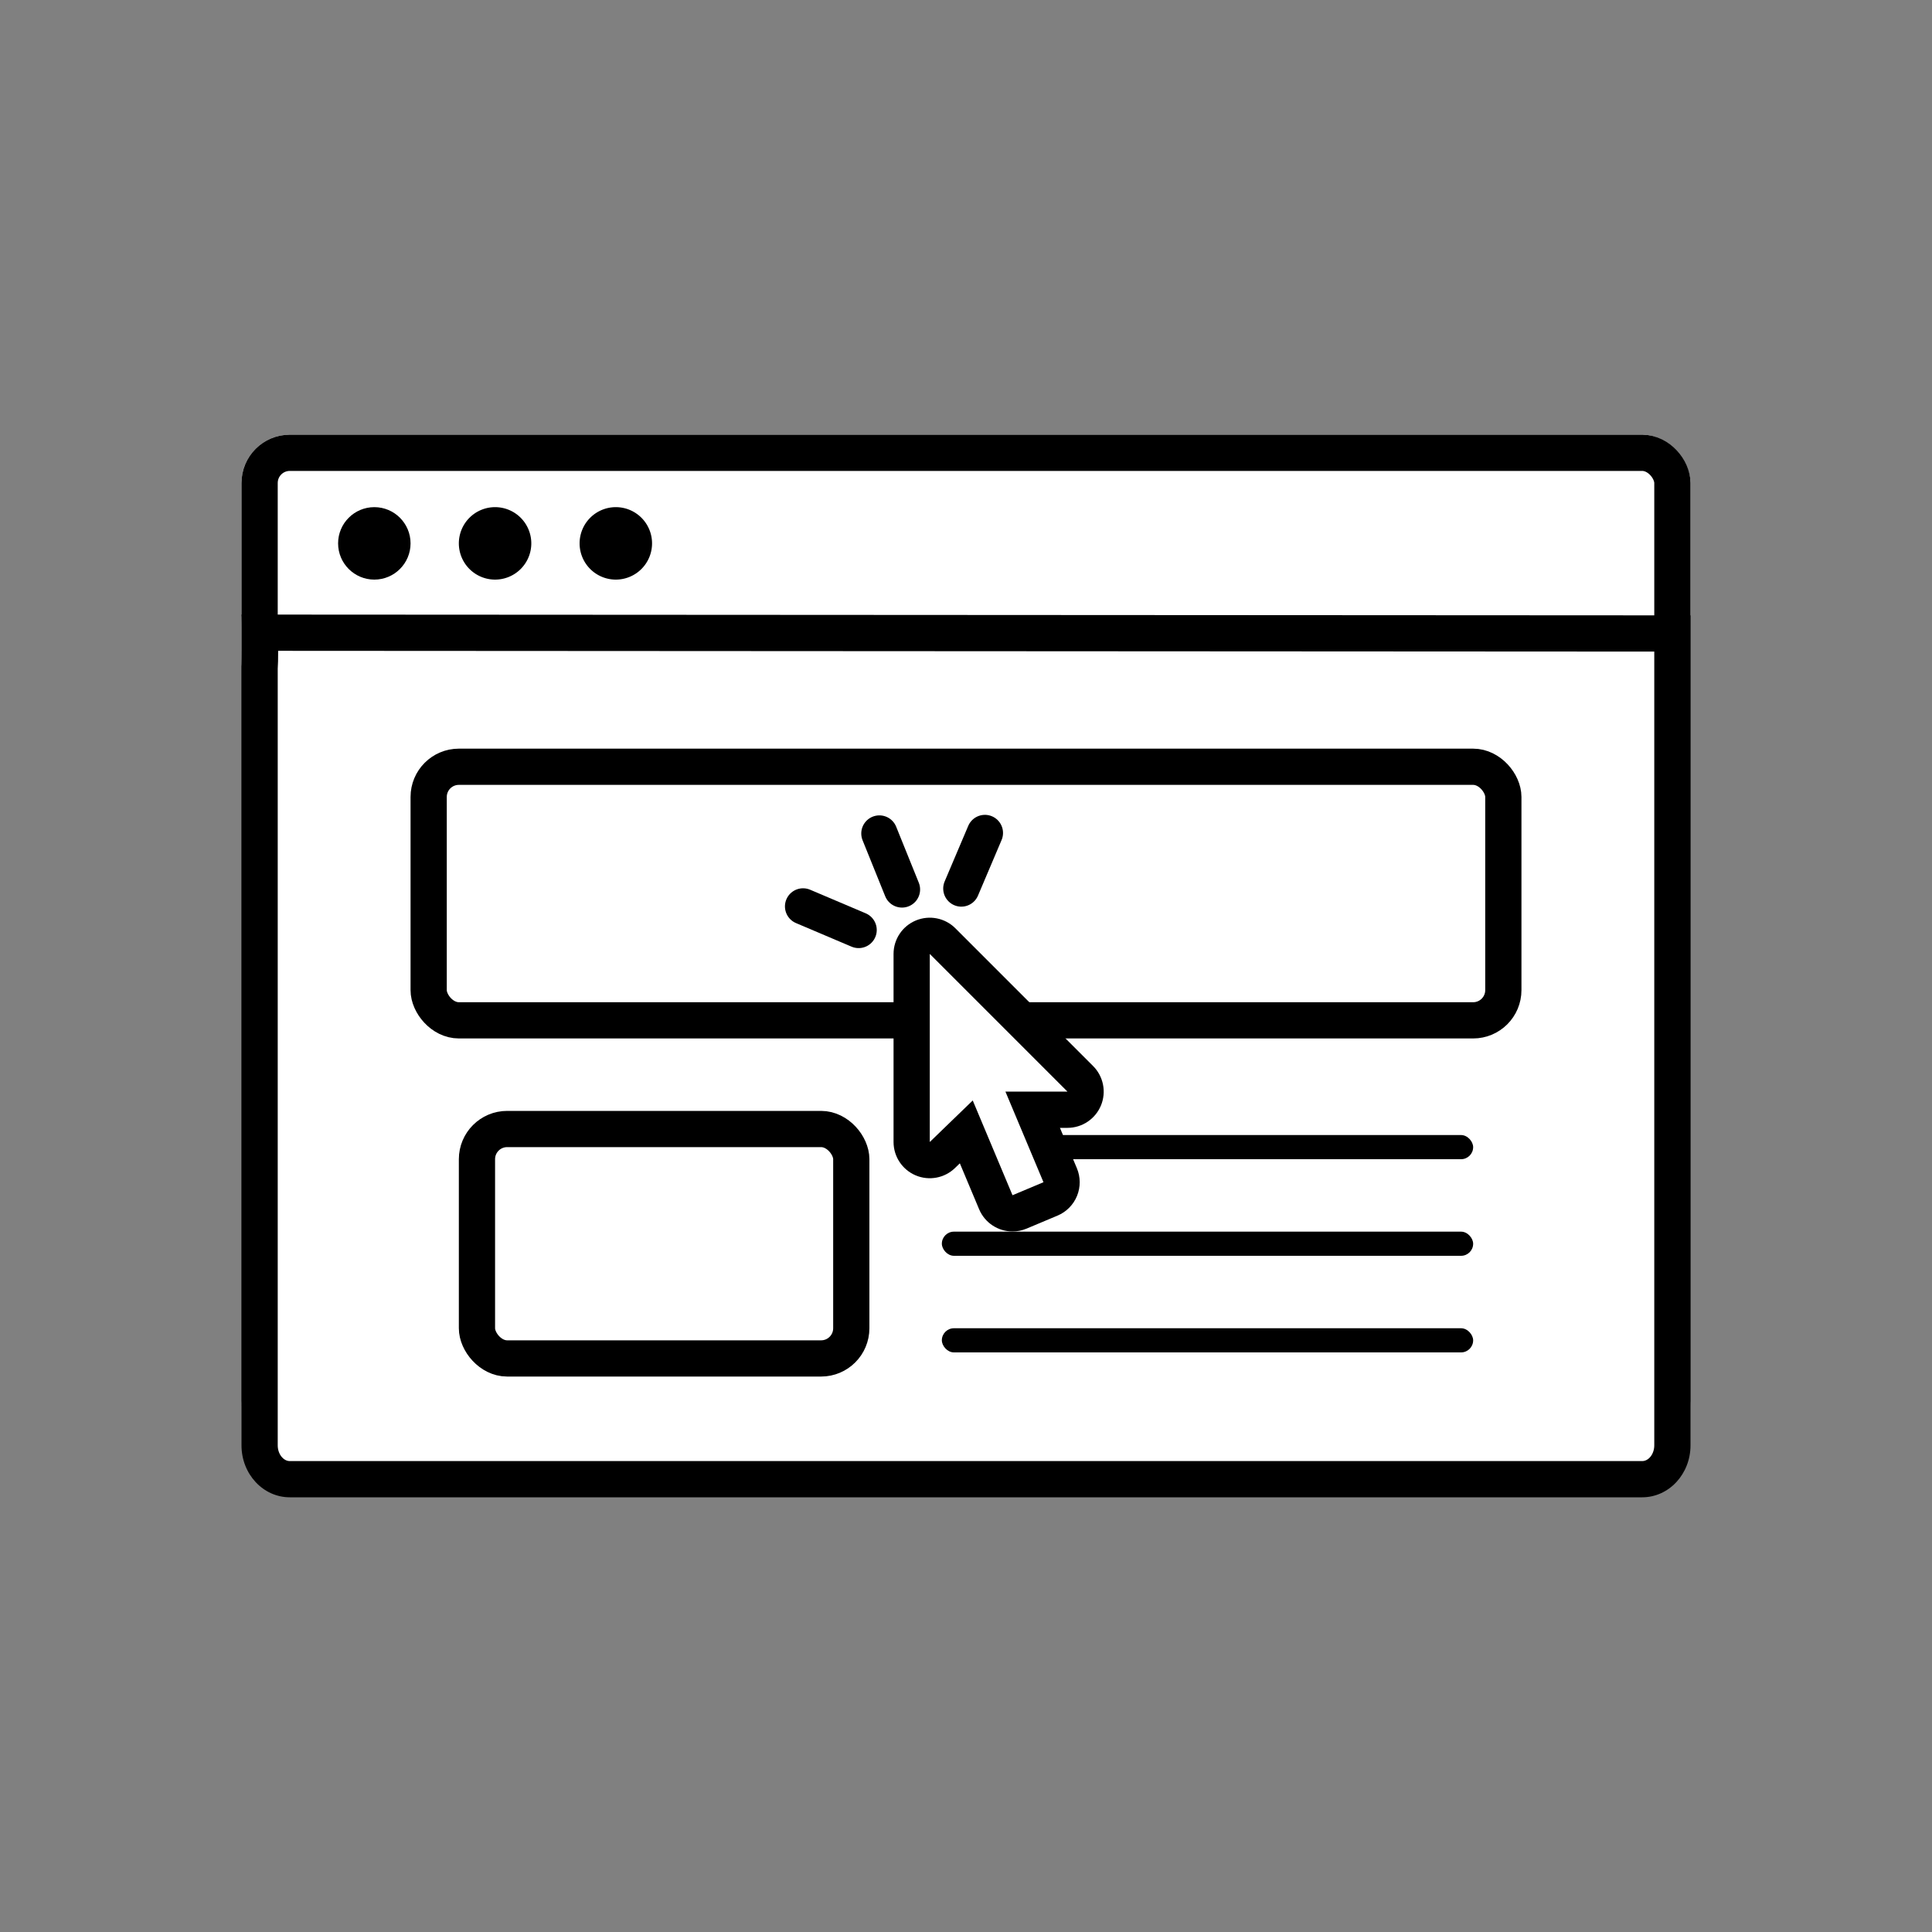 <svg xmlns="http://www.w3.org/2000/svg" width="80" height="80" viewBox="0 0 80 80">
  <rect x="0" y="0" width="80" height="80" fill="#808080" stroke="none"/>
  <g id="그룹_1253" data-name="그룹 1253" transform="translate(-442 -384)">
    <g id="그룹_1259" data-name="그룹 1259">
      <rect id="사각형_827" data-name="사각형 827" width="80" height="80" transform="translate(442 384)" fill="none"/>
      <g id="그룹_1253-2" data-name="그룹 1253" transform="translate(-715 38)">
        <g id="사각형_355" data-name="사각형 355" transform="translate(1167 364)" fill="#fff" stroke="#000" stroke-width="1.5">
          <rect width="60" height="42" rx="2" stroke="none"/>
          <rect x="0.75" y="0.75" width="58.5" height="40.5" rx="1.25" fill="none"/>
        </g>
        <circle id="타원_98" data-name="타원 98" cx="1.5" cy="1.5" r="1.5" transform="translate(1171 367)"/>
        <path id="패스_207" data-name="패스 207" d="M1.5,0A1.5,1.5,0,1,1,0,1.5,1.5,1.5,0,0,1,1.5,0Z" transform="translate(1176 367)"/>
        <path id="패스_215" data-name="패스 215" d="M1.5,0A1.5,1.5,0,1,1,0,1.5,1.5,1.5,0,0,1,1.5,0Z" transform="translate(1181 367)"/>
        <g id="패스_210" data-name="패스 210" transform="translate(1167 371.448)" fill="#fff">
          <path d="M 58 35.802 L 2 35.802 C 1.311 35.802 0.75 35.174 0.75 34.402 L 0.75 2.202 C 0.765 2.036 0.768 1.732 0.769 1.067 C 0.769 0.952 0.769 0.847 0.769 0.75 L 59.25 0.783 C 59.25 0.821 59.25 0.86 59.25 0.899 L 59.25 2.15 L 59.25 34.402 C 59.25 35.174 58.689 35.802 58 35.802 Z" stroke="none"/>
          <path d="M 1.518 1.501 C 1.517 1.845 1.513 2.071 1.5 2.239 L 1.5 34.402 C 1.5 34.755 1.729 35.052 2 35.052 L 58 35.052 C 58.271 35.052 58.5 34.755 58.5 34.402 L 58.5 1.533 L 1.518 1.501 M 0.001 -0 C 0.001 -0 0.001 -0 0.001 1.1444091796875e-05 L 0 1.1444091796875e-05 C 0 -0 0 -0 0.001 -0 Z M 0 1.1444091796875e-05 L 60 0.033 C 60 0.033 60 0.033 60 0.033 C 60.001 0.033 60 0.964 60 2.15 L 60 34.402 C 60 35.59 59.105 36.552 58 36.552 L 2 36.552 C 0.895 36.552 0 35.59 0 34.402 L 0 2.15 C 0.023 2.15 0.027 0.028 0.001 1.1444091796875e-05 Z" stroke="none" fill="#000"/>
        </g>
        <g id="사각형_356" data-name="사각형 356" transform="translate(1176 392)" fill="none" stroke="#000" stroke-width="1.5">
          <rect width="17" height="11" rx="2" stroke="none"/>
          <rect x="0.75" y="0.75" width="15.5" height="9.5" rx="1.25" fill="none"/>
        </g>
        <rect id="사각형_357" data-name="사각형 357" width="22" height="1" rx="0.5" transform="translate(1196 393)"/>
        <rect id="사각형_358" data-name="사각형 358" width="22" height="1" rx="0.5" transform="translate(1196 397)"/>
        <rect id="사각형_359" data-name="사각형 359" width="22" height="1" rx="0.5" transform="translate(1196 401)"/>
        <g id="사각형_354" data-name="사각형 354" transform="translate(1174 377)" fill="#fff" stroke="#000" stroke-width="1.5">
          <rect width="46" height="12" rx="2" stroke="none"/>
          <rect x="0.75" y="0.75" width="44.5" height="10.5" rx="1.25" fill="none"/>
        </g>
        <g id="패스_209" data-name="패스 209" transform="translate(1186.3 378.2)" fill="#fff" stroke-linecap="round" stroke-linejoin="round">
          <path d="M 12.225 18.273 L 11.934 17.582 L 10.712 14.669 L 9.721 15.627 L 8.45 16.856 L 8.45 15.088 L 8.45 7.3 L 8.45 5.489 L 9.73 6.77 L 15.432 12.471 L 16.712 13.752 L 14.902 13.752 L 13.462 13.752 L 14.6 16.463 L 14.89 17.154 L 14.199 17.445 L 12.916 17.983 L 12.225 18.273 Z" stroke="none"/>
          <path d="M 12.626 17.292 L 13.908 16.753 L 12.333 13.002 L 14.902 13.002 L 9.2 7.3 L 9.2 15.088 L 10.979 13.368 L 12.626 17.292 M 12.627 18.792 C 12.041 18.792 11.484 18.446 11.243 17.872 L 10.445 15.971 L 10.243 16.166 C 9.81 16.585 9.169 16.704 8.614 16.469 C 8.06 16.233 7.7 15.69 7.7 15.088 L 7.7 7.3 C 7.7 6.693 8.065 6.146 8.626 5.914 C 9.187 5.682 9.832 5.81 10.261 6.239 L 15.962 11.941 C 16.391 12.37 16.52 13.015 16.288 13.576 C 16.055 14.136 15.508 14.502 14.902 14.502 L 14.59 14.502 L 15.291 16.173 C 15.445 16.539 15.447 16.952 15.297 17.321 C 15.146 17.689 14.856 17.982 14.489 18.136 L 13.207 18.675 C 13.017 18.754 12.82 18.792 12.627 18.792 Z" stroke="none" fill="#000"/>
        </g>
        <line id="선_28" data-name="선 28" y2="2.5" transform="translate(1193.413 380.513) rotate(-22)" fill="none" stroke="#000" stroke-linecap="round" stroke-width="1.5"/>
        <line id="선_29" data-name="선 29" y2="2.5" transform="translate(1197.783 380.491) rotate(23)" fill="none" stroke="#000" stroke-linecap="round" stroke-width="1.5"/>
        <line id="선_30" data-name="선 30" y2="2.5" transform="translate(1190.253 383.532) rotate(-67)" fill="none" stroke="#000" stroke-linecap="round" stroke-width="1.5"/>
      </g>
    </g>
  </g>
</svg>
